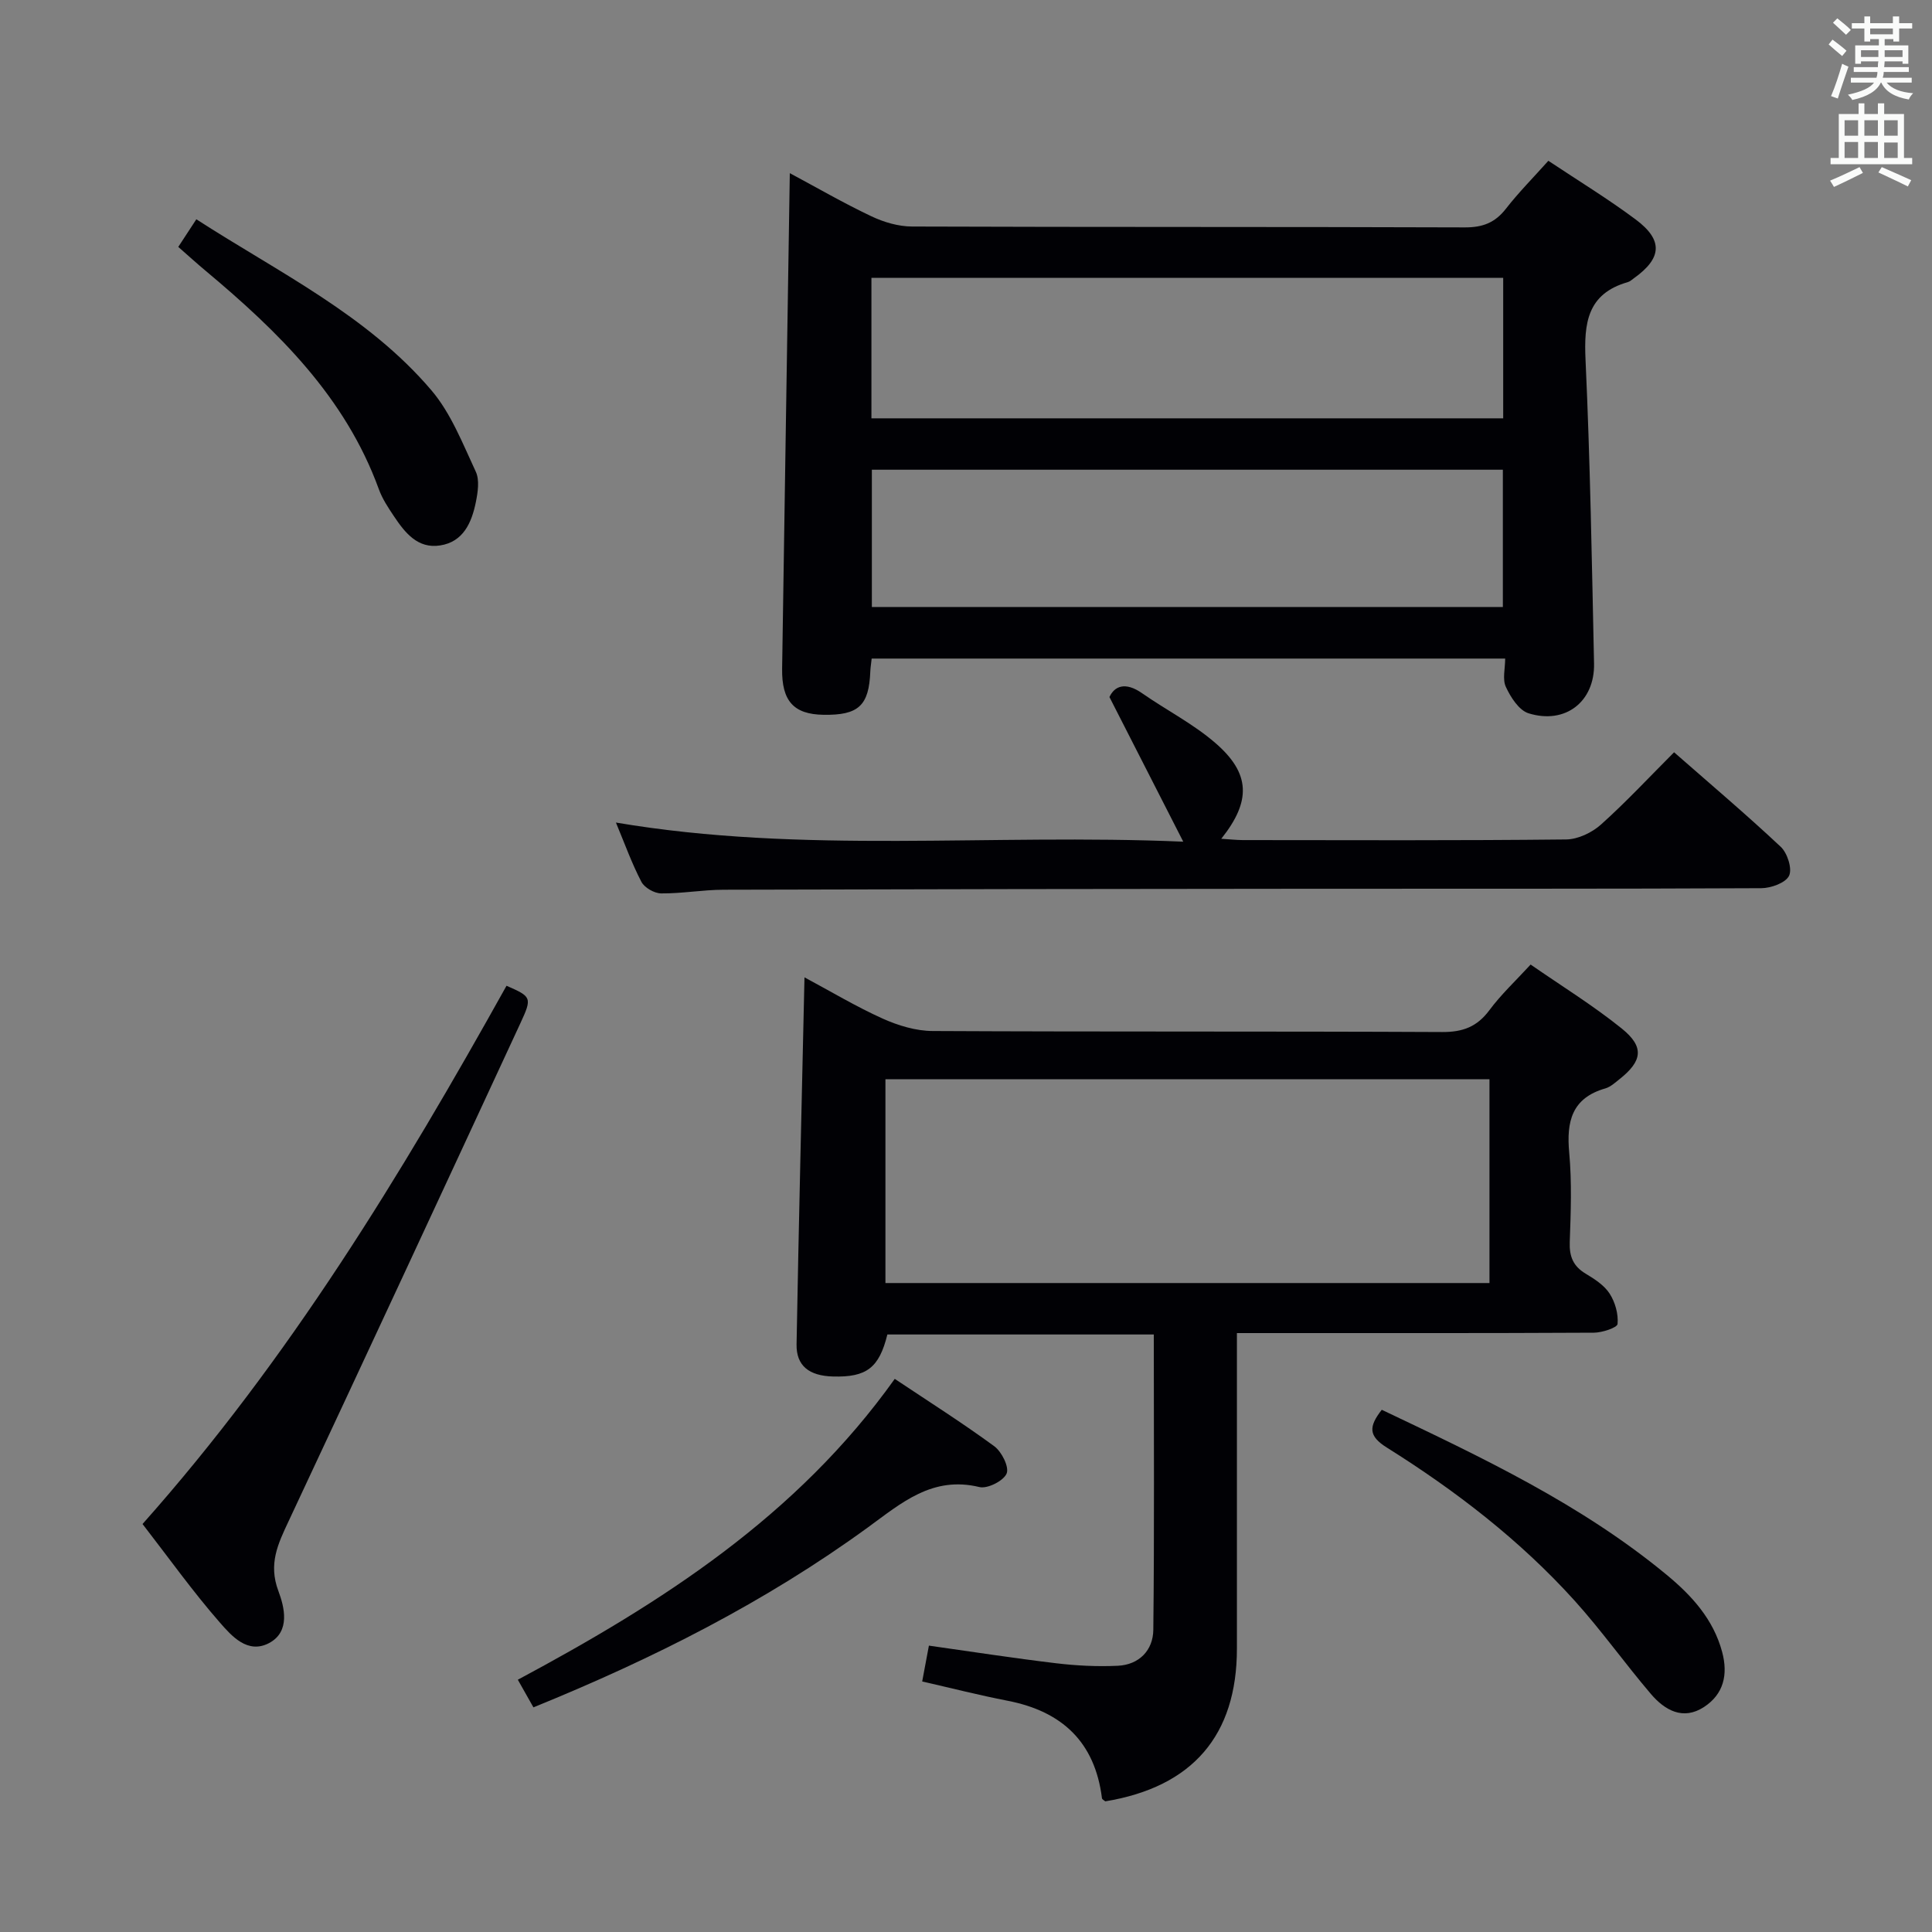 <svg enable-background="new 0 0 400 400" viewBox="0 0 400 400" xmlns="http://www.w3.org/2000/svg"><rect x="0" y="0" width="400" height="400" fill="#808080" stroke="none"/><g fill="#010105"><path d="m311.63 136.35c-44.13 0-87.52 0-131.16 0-.11 1.05-.25 1.84-.28 2.63-.27 7.12-2.43 9.13-9.72 9.01-6.14-.1-8.64-2.85-8.54-9.55.51-33.96 1.05-67.91 1.59-102.59 5.62 3.01 11.13 6.2 16.87 8.92 2.58 1.23 5.61 2.12 8.44 2.13 38.15.14 76.3.04 114.45.18 3.71.01 6.25-.97 8.51-3.87 2.63-3.38 5.68-6.45 8.78-9.92 6.27 4.17 12.37 7.89 18.08 12.15 5.74 4.28 5.45 8.02-.37 12.17-.41.29-.8.67-1.26.8-8.43 2.41-9.1 8.53-8.75 16.12.96 20.93 1.31 41.89 1.76 62.84.17 7.9-5.94 12.68-13.56 10.31-1.98-.62-3.7-3.31-4.69-5.45-.75-1.58-.15-3.81-.15-5.88zm-131.21-49.74h130.8c0-9.89 0-19.46 0-29.09-43.77 0-87.17 0-130.8 0zm.09 10.64v28.42h130.64c0-9.62 0-18.98 0-28.42-43.7 0-86.97 0-130.64 0z"/><path d="m316.9 199.7c6.4 4.44 12.93 8.46 18.86 13.24 4.73 3.81 4.29 6.73-.47 10.5-.91.72-1.85 1.59-2.91 1.9-6.96 1.99-8.09 6.86-7.49 13.32.56 6.12.33 12.33.11 18.48-.11 3 .71 5.02 3.31 6.57 1.83 1.1 3.82 2.38 4.94 4.11 1.15 1.78 1.84 4.23 1.65 6.29-.07.77-3.18 1.8-4.91 1.81-22.66.12-45.33.08-67.99.08-1.8 0-3.59 0-5.91 0v11.32 54c0 17.98-9.19 28.65-27.25 31.63-.24-.21-.66-.4-.69-.64-1.45-11.64-8.26-18-19.55-20.19-5.82-1.13-11.58-2.6-17.67-3.99.48-2.56.9-4.77 1.39-7.42 8.91 1.26 17.57 2.6 26.26 3.64 4.24.51 8.57.73 12.84.53 4.44-.21 7.31-3.22 7.36-7.43.23-20.29.1-40.58.1-61.16-18.63 0-36.89 0-55.16 0-1.7 6.89-4.28 8.89-11.25 8.7-4.95-.13-7.63-2.21-7.55-6.67.45-25.12 1.07-50.24 1.64-75.97 5.42 2.9 10.66 6.05 16.19 8.54 3.21 1.44 6.88 2.56 10.36 2.57 35.16.18 70.33.04 105.49.21 4.26.02 7.19-1.08 9.74-4.49 2.42-3.27 5.47-6.12 8.56-9.48zm-8.52 65.94c0-14.31 0-28.32 0-42.2-42 0-83.55 0-125.06 0v42.2z"/><path d="m229.7 144.32c1.02-2.25 3.25-3.24 6.75-.8 5.02 3.51 10.59 6.33 15.18 10.31 7.29 6.3 7.44 12.04 1.22 19.83 1.68.1 3.06.26 4.44.27 22.32.02 44.64.11 66.96-.13 2.45-.03 5.35-1.41 7.22-3.09 5.19-4.65 9.96-9.78 15.13-14.96 7.47 6.55 14.95 12.88 22.08 19.57 1.38 1.29 2.42 4.54 1.73 5.99-.7 1.47-3.73 2.57-5.74 2.58-31.31.16-62.63.09-93.94.12-40.31.03-80.61.08-120.92.2-4.31.01-8.62.8-12.92.76-1.41-.01-3.45-1.17-4.09-2.39-1.99-3.8-3.44-7.87-5.28-12.28 38.79 6.57 77.39 2.24 117.46 3.96-5.35-10.45-10.11-19.79-15.28-29.94z"/><path d="m29.51 315.53c30.36-34.14 53.57-72.34 75.36-111.44 5.17 2.27 5.35 2.42 2.87 7.76-15.93 34.38-31.89 68.75-47.97 103.06-2.21 4.71-4.25 8.87-2.13 14.5 1.21 3.23 2.57 8.4-1.95 10.78-4.42 2.32-7.73-1.47-10.17-4.26-5.57-6.37-10.51-13.3-16.01-20.4z"/><path d="m110.44 353.49c-1.17-2.08-2.12-3.76-3.23-5.72 29.88-16.01 57.76-33.84 78.04-62.29 6.99 4.67 13.96 9.08 20.59 13.94 1.55 1.13 3.14 4.32 2.57 5.66-.64 1.52-3.96 3.2-5.63 2.8-9.75-2.36-16.14 3.29-23.13 8.38-21.19 15.42-44.4 27.15-69.21 37.23z"/><path d="m36.91 51.12c1.29-1.97 2.36-3.61 3.74-5.72 17.03 11 35.39 19.81 48.67 35.41 4.06 4.77 6.47 11.03 9.18 16.83.82 1.74.43 4.27.02 6.32-.86 4.22-2.58 8.23-7.41 8.97-4.62.72-7.26-2.63-9.53-6.02-1.2-1.79-2.43-3.64-3.15-5.64-6.93-19.05-20.78-32.59-35.83-45.18-1.8-1.5-3.52-3.07-5.69-4.97z"/><path d="m286.08 291.88c20.74 9.86 41.32 19.56 59.02 34.2 5.15 4.26 9.63 9.15 11.45 15.93 1.26 4.7.32 8.75-3.76 11.41-4.33 2.82-8.1.68-10.98-2.69-5.39-6.32-10.21-13.12-15.76-19.28-11.32-12.55-24.65-22.8-38.91-31.74-3.84-2.4-3.79-4.33-1.06-7.83z"/></g><path d="m378.6 9.2.8-1c.9.7 1.9 1.4 2.9 2.3l-.9 1.1c-1.1-.9-2-1.7-2.8-2.4zm.5 10.7c.9-2.1 1.6-4.3 2.3-6.7.4.2.8.4 1.3.6-.7 2.1-1.5 4.3-2.2 6.6zm.4-15.2.9-.9c1 .8 2 1.6 2.8 2.4l-1 1c-1-.9-1.9-1.8-2.7-2.5zm12.5-1.3h1.2v1.4h2.7v1.1h-2.7v2.7h-1.2v-.5h-1.8v1.3h4.9v3.8h-1.2v-.5h-3.7c0 .4-.1.9-.1 1.2h5.1v1h-5.2c0 .5-.1.9-.2 1.2h6v1h-5.2c1.1 1.3 2.9 2 5.5 2.2-.4.4-.7.8-.9 1.3-2.9-.5-4.8-1.6-5.7-3.5h-.1c-.8 1.7-2.7 2.9-5.9 3.6-.2-.4-.6-.8-.9-1.1 2.8-.6 4.6-1.4 5.4-2.5h-4.8v-1h5.3c.1-.3.2-.7.2-1.2h-4.9v-1h5c0-.4 0-.8.1-1.2h-3.6v.5h-1.2v-3.8h4.9v-1.3h-1.8v.5h-1.2v-2.7h-2.6v-1.1h2.6v-1.4h1.2v1.4h4.7v-1.4zm-6.7 8.4h3.6c0-.4 0-.9 0-1.4h-3.6zm1.9-4.7h4.7v-1.2h-4.7zm6.7 3.3h-3.7v1.4h3.7z" fill="#fafbfa"/><path d="m384.7 21.4h1.3v2.2h2.8v-2.2h1.3v2.2h4.1v9.1h1.7v1.3h-16.9v-1.3h1.7v-9.1h4.1v-2.2zm.3 13.2.7 1.2c-1.8.9-3.8 1.9-6 2.9-.2-.4-.5-.8-.8-1.3 2.4-1 4.4-2 6.1-2.8zm-3.1-6.5h2.8v-3.2h-2.8zm0 4.6h2.8v-3.3h-2.8zm4.1-4.6h2.8v-3.2h-2.8zm0 4.6h2.8v-3.3h-2.8zm3.6 1.9c2.1.9 4.1 1.8 6.1 2.7l-.7 1.3c-2.2-1.1-4.2-2-6.1-2.9zm3.3-9.7h-2.8v3.2h2.8zm-2.8 7.8h2.8v-3.2h-2.8z" fill="#fafbfa"/></svg>